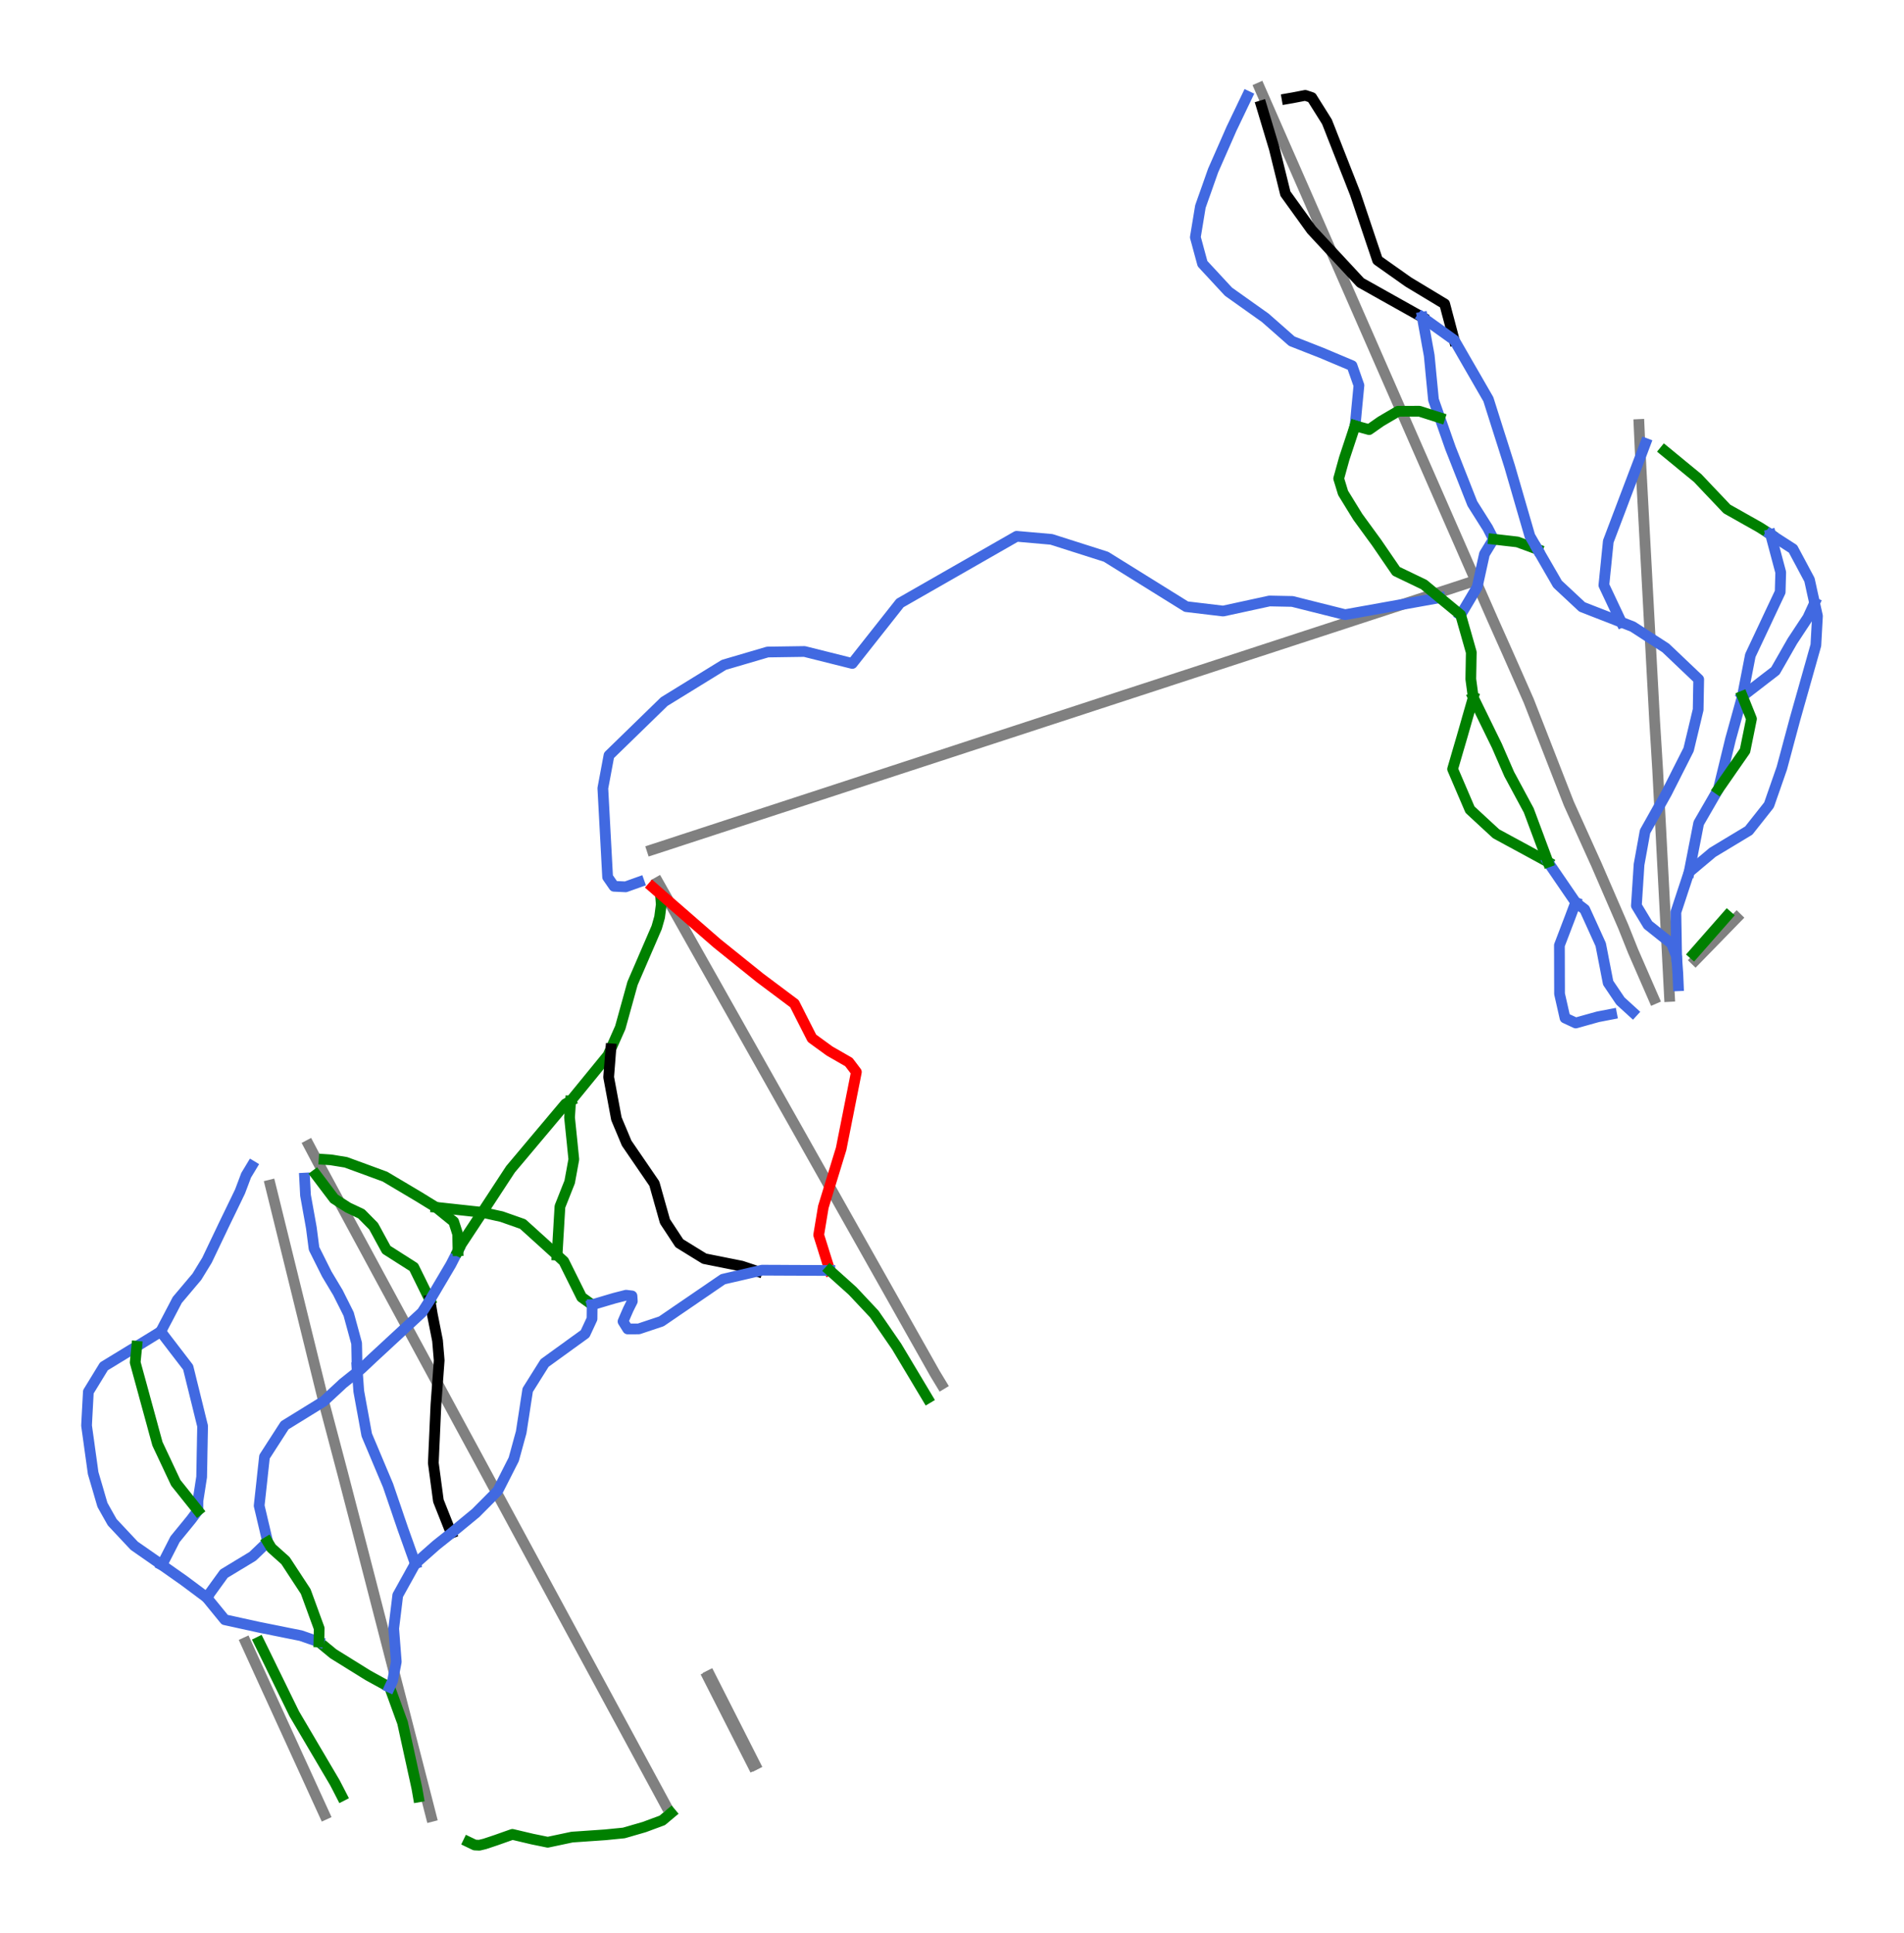 <?xml version="1.0" encoding="utf-8" standalone="no"?>
<!DOCTYPE svg PUBLIC "-//W3C//DTD SVG 1.1//EN"
  "http://www.w3.org/Graphics/SVG/1.1/DTD/svg11.dtd">
<svg height="72pt" version="1.1" viewBox="0 0 70.918 72" width="70.918pt" xmlns="http://www.w3.org/2000/svg" xmlns:xlink="http://www.w3.org/1999/xlink">
 <defs>
  <style type="text/css">*{stroke-linecap:butt;stroke-linejoin:round;}</style>
 </defs>
 <g id="figure_1">
  <g id="patch_1">
   <path d="M 0 72 
L 70.918 72 
L 70.918 0 
L 0 0 
z
" style="fill:#ffffff;"/>
  </g>
  <g id="axes_1">
   <g id="line2d_1">
    <path clip-path="url(#p51490ce0c1)" d="M 61.601 37.201 
L 61.213 36.312 
L 60.826 35.424 
L 60.464 34.518 
L 60.214 33.941 
L 59.964 33.364 
L 59.714 32.786 
L 59.464 32.209 
L 59.206 31.639 
L 58.949 31.069 
L 58.692 30.5 
L 58.435 29.93 
L 58.061 28.973 
L 57.688 28.016 
L 57.314 27.059 
L 56.94 26.102 
L 56.537 25.188 
L 56.133 24.275 
L 55.856 23.655 
L 55.58 23.035 
L 55.265 22.318 
L 54.951 21.602 
L 54.637 20.885 
L 54.323 20.168 
L 54.008 19.451 
L 53.694 18.734 
L 53.38 18.018 
L 53.066 17.301 
L 52.804 16.705 
L 52.543 16.109 
L 52.233 15.402 
L 51.923 14.695 
L 51.613 13.988 
L 51.303 13.281 
L 51.051 12.704 
L 50.798 12.128 
L 50.546 11.552 
L 50.293 10.975 
L 50.032 10.38 
L 49.771 9.784 
L 49.51 9.188 
L 49.248 8.593 
L 48.985 7.991 
L 48.722 7.39 
L 48.458 6.789 
L 48.195 6.188 
L 47.961 5.657 
L 47.728 5.125 
L 47.495 4.593 
L 47.262 4.061 
L 46.916 3.273 
" style="fill:none;stroke:#808080;stroke-linecap:square;stroke-width:0.4;"/>
   </g>
   <g id="line2d_2">
    <path clip-path="url(#p51490ce0c1)" d="M 16.06 67.655 
L 15.946 67.21 
L 15.772 66.534 
L 15.514 65.532 
L 15.256 64.531 
L 14.997 63.521 
L 14.737 62.511 
L 14.577 61.888 
L 14.416 61.264 
L 14.255 60.64 
L 14.094 60.017 
L 13.933 59.393 
L 13.772 58.769 
L 13.611 58.146 
L 13.45 57.522 
L 13.278 56.859 
L 13.105 56.197 
L 12.933 55.534 
L 12.761 54.871 
L 12.611 54.304 
L 12.461 53.736 
L 12.257 52.965 
L 12.054 52.195 
L 11.835 51.306 
L 11.684 50.695 
L 11.534 50.084 
L 11.383 49.473 
L 11.233 48.862 
L 11.042 48.086 
L 10.851 47.311 
L 10.709 46.735 
L 10.567 46.158 
L 10.425 45.582 
L 10.283 45.006 
L 10.232 44.798 
L 10.069 44.139 
" style="fill:none;stroke:#808080;stroke-linecap:square;stroke-width:0.4;"/>
   </g>
   <g id="line2d_3">
    <path clip-path="url(#p51490ce0c1)" d="M 62.183 37.113 
L 62.142 36.323 
L 62.101 35.533 
L 62.067 34.883 
L 62.033 34.232 
L 61.999 33.581 
L 61.965 32.93 
L 61.933 32.32 
L 61.901 31.709 
L 61.862 30.953 
L 61.822 30.197 
L 61.783 29.441 
L 61.743 28.685 
L 61.688 27.784 
L 61.632 26.883 
L 61.601 26.305 
L 61.57 25.728 
L 61.523 24.867 
L 61.477 24.006 
L 61.43 23.146 
L 61.384 22.285 
L 61.354 21.733 
L 61.325 21.181 
L 61.295 20.63 
L 61.265 20.078 
L 61.229 19.408 
L 61.193 18.737 
L 61.157 18.067 
L 61.121 17.397 
L 61.084 16.604 
L 61.048 15.811 
" style="fill:none;stroke:#808080;stroke-linecap:square;stroke-width:0.4;"/>
   </g>
   <g id="line2d_4">
    <path clip-path="url(#p51490ce0c1)" d="M 35.066 51.558 
L 34.82 51.152 
L 34.436 50.47 
L 34.005 49.707 
L 33.575 48.944 
L 33.136 48.165 
L 32.697 47.386 
L 32.381 46.825 
L 32.065 46.264 
L 31.749 45.704 
L 31.433 45.143 
L 31.012 44.395 
L 30.59 43.647 
L 30.185 42.929 
L 29.781 42.211 
L 29.244 41.26 
L 28.708 40.308 
L 28.383 39.732 
L 28.058 39.155 
L 27.718 38.552 
L 27.378 37.948 
L 27.02 37.314 
L 26.663 36.679 
L 26.127 35.729 
L 25.592 34.78 
L 25.198 34.081 
L 24.805 33.382 
L 24.51 32.86 
" style="fill:none;stroke:#808080;stroke-linecap:square;stroke-width:0.4;"/>
   </g>
   <g id="line2d_5">
    <path clip-path="url(#p51490ce0c1)" d="M 54.655 21.722 
L 53.721 22.028 
L 53.036 22.251 
L 52.352 22.475 
L 51.303 22.818 
L 50.547 23.065 
L 49.79 23.313 
L 49.073 23.547 
L 48.356 23.781 
L 47.611 24.025 
L 46.866 24.268 
L 46.102 24.518 
L 45.338 24.768 
L 44.578 25.017 
L 43.817 25.265 
L 43.116 25.495 
L 42.414 25.724 
L 41.575 25.998 
L 40.735 26.273 
L 39.819 26.573 
L 38.902 26.872 
L 38.342 27.056 
L 37.781 27.239 
L 36.951 27.51 
L 36.121 27.781 
L 35.475 27.993 
L 34.829 28.204 
L 33.781 28.546 
L 32.733 28.889 
L 32.3 29.03 
L 31.867 29.172 
L 31.315 29.353 
L 30.764 29.533 
L 29.925 29.807 
L 29.086 30.081 
L 28.328 30.329 
L 27.569 30.577 
L 26.811 30.825 
L 26.053 31.073 
L 25.452 31.269 
L 24.852 31.466 
L 24.287 31.65 
" style="fill:none;stroke:#808080;stroke-linecap:square;stroke-width:0.4;"/>
   </g>
   <g id="line2d_6">
    <path clip-path="url(#p51490ce0c1)" d="M 24.788 67.223 
L 24.516 66.719 
L 24.243 66.216 
L 23.948 65.671 
L 23.653 65.125 
L 23.166 64.224 
L 22.901 63.735 
L 22.636 63.245 
L 22.214 62.464 
L 21.884 61.854 
L 21.554 61.245 
L 21.253 60.689 
L 20.952 60.132 
L 20.469 59.239 
L 19.986 58.346 
L 19.49 57.43 
L 18.995 56.514 
L 18.522 55.641 
L 18.05 54.768 
L 17.703 54.125 
L 17.355 53.483 
L 16.985 52.8 
L 16.615 52.116 
L 16.344 51.615 
L 16.074 51.114 
L 15.558 50.161 
L 15.038 49.2 
L 14.518 48.239 
L 14.079 47.428 
L 13.641 46.616 
L 13.354 46.087 
L 13.068 45.558 
L 12.743 44.956 
L 12.417 44.355 
L 12.004 43.591 
L 11.836 43.28 
L 11.505 42.653 
" style="fill:none;stroke:#808080;stroke-linecap:square;stroke-width:0.4;"/>
   </g>
   <g id="line2d_7">
    <path clip-path="url(#p51490ce0c1)" d="M 12.084 67.581 
L 11.814 66.991 
L 11.545 66.401 
L 11.091 65.409 
L 10.809 64.79 
L 10.526 64.172 
L 10.232 63.528 
L 9.937 62.884 
L 9.647 62.249 
L 9.357 61.614 
L 9.158 61.178 
" style="fill:none;stroke:#808080;stroke-linecap:square;stroke-width:0.4;"/>
   </g>
   <g id="line2d_8">
    <path clip-path="url(#p51490ce0c1)" d="M 63.151 35.76 
L 63.92 34.972 
L 64.688 34.183 
" style="fill:none;stroke:#808080;stroke-linecap:square;stroke-width:0.4;"/>
   </g>
   <g id="line2d_9">
    <path clip-path="url(#p51490ce0c1)" d="M 28.042 65.752 
L 27.623 64.928 
L 27.204 64.103 
L 26.785 63.278 
L 26.366 62.454 
" style="fill:none;stroke:#808080;stroke-linecap:square;stroke-width:0.4;"/>
   </g>
   <g id="line2d_10">
    <path clip-path="url(#p51490ce0c1)" d="M 28.125 65.722 
L 27.704 64.892 
L 27.283 64.062 
L 26.862 63.231 
L 26.441 62.401 
" style="fill:none;stroke:#808080;stroke-linecap:square;stroke-width:0.4;"/>
   </g>
   <g id="line2d_11">
    <path clip-path="url(#p51490ce0c1)" d="M 24.611 33.453 
L 24.63 33.689 
L 24.599 33.924 
L 24.568 34.16 
L 24.514 34.351 
L 24.46 34.541 
L 24.347 34.802 
L 24.235 35.063 
L 24.122 35.323 
L 24.009 35.584 
L 23.897 35.845 
L 23.784 36.106 
L 23.671 36.367 
L 23.559 36.627 
L 23.502 36.833 
L 23.445 37.039 
L 23.388 37.245 
L 23.331 37.45 
L 23.274 37.656 
L 23.217 37.862 
L 23.16 38.068 
L 23.103 38.273 
L 23.015 38.471 
L 22.928 38.668 
L 22.84 38.866 
L 22.753 39.063 
L 22.646 39.305 
L 22.472 39.518 
L 22.298 39.731 
L 22.124 39.944 
L 21.95 40.157 
L 21.776 40.37 
L 21.602 40.583 
L 21.427 40.797 
L 21.253 41.01 
" style="fill:none;stroke:#008000;stroke-linecap:square;stroke-width:0.4;"/>
   </g>
   <g id="line2d_12">
    <path clip-path="url(#p51490ce0c1)" d="M 5.986 49.597 
L 6.114 49.763 
L 6.241 49.93 
L 6.369 50.096 
L 6.496 50.263 
L 6.624 50.429 
L 6.751 50.595 
L 6.879 50.762 
L 7.006 50.928 
L 7.074 51.201 
L 7.141 51.475 
L 7.209 51.748 
L 7.276 52.021 
L 7.344 52.295 
L 7.411 52.568 
L 7.478 52.841 
L 7.546 53.114 
L 7.542 53.352 
L 7.537 53.589 
L 7.533 53.826 
L 7.528 54.063 
L 7.524 54.3 
L 7.52 54.537 
L 7.515 54.774 
L 7.511 55.011 
L 7.476 55.234 
L 7.442 55.457 
L 7.407 55.68 
L 7.372 55.903 
L 7.371 56.081 
L 7.37 56.258 
L 7.252 56.418 
L 7.134 56.577 
L 6.981 56.766 
L 6.827 56.954 
L 6.673 57.142 
L 6.519 57.331 
L 6.397 57.571 
L 6.275 57.81 
L 6.152 58.05 
L 6.03 58.29 
" style="fill:none;stroke:#4169e1;stroke-linecap:square;stroke-width:0.4;"/>
   </g>
   <g id="line2d_13">
    <path clip-path="url(#p51490ce0c1)" d="M 9.377 43.427 
L 9.273 43.6 
L 9.168 43.773 
L 9.054 44.077 
L 8.939 44.381 
L 8.862 44.54 
L 8.786 44.699 
L 8.709 44.857 
L 8.632 45.016 
L 8.555 45.175 
L 8.478 45.333 
L 8.401 45.492 
L 8.324 45.651 
L 8.248 45.812 
L 8.171 45.973 
L 8.094 46.134 
L 8.017 46.295 
L 7.94 46.456 
L 7.863 46.618 
L 7.786 46.779 
L 7.709 46.94 
L 7.615 47.093 
L 7.521 47.247 
L 7.427 47.401 
L 7.332 47.555 
L 7.15 47.77 
L 6.968 47.986 
L 6.786 48.202 
L 6.603 48.418 
L 6.526 48.566 
L 6.449 48.713 
L 6.372 48.86 
L 6.295 49.008 
L 6.218 49.155 
L 6.14 49.302 
L 6.063 49.45 
L 5.986 49.597 
" style="fill:none;stroke:#4169e1;stroke-linecap:square;stroke-width:0.4;"/>
   </g>
   <g id="line2d_14">
    <path clip-path="url(#p51490ce0c1)" d="M 23.803 32.853 
L 23.304 33.031 
L 22.87 33.011 
L 22.632 32.667 
L 22.454 29.359 
L 22.683 28.134 
L 24.741 26.131 
L 26.963 24.763 
L 28.591 24.285 
L 29.964 24.265 
L 31.745 24.711 
L 33.522 22.461 
L 37.866 19.975 
L 39.162 20.089 
L 41.195 20.737 
L 44.183 22.595 
L 45.558 22.759 
L 47.285 22.384 
L 48.135 22.401 
L 50.102 22.894 
L 53.627 22.261 
L 53.627 22.261 
" style="fill:none;stroke:#4169e1;stroke-linecap:square;stroke-width:0.4;"/>
   </g>
   <g id="line2d_15">
    <path clip-path="url(#p51490ce0c1)" d="M 11.346 43.88 
L 11.363 44.2 
L 11.379 44.52 
L 11.434 44.823 
L 11.488 45.125 
L 11.543 45.428 
L 11.597 45.73 
L 11.622 45.923 
L 11.647 46.117 
L 11.672 46.31 
L 11.697 46.503 
L 11.816 46.741 
L 11.935 46.979 
L 12.054 47.217 
L 12.173 47.455 
L 12.277 47.629 
L 12.381 47.802 
L 12.485 47.976 
L 12.589 48.149 
L 12.688 48.348 
L 12.788 48.546 
L 12.887 48.744 
L 12.986 48.943 
L 13.06 49.215 
L 13.135 49.488 
L 13.209 49.761 
L 13.283 50.033 
L 13.288 50.257 
L 13.292 50.481 
L 13.296 50.705 
L 13.3 50.929 
" style="fill:none;stroke:#4169e1;stroke-linecap:square;stroke-width:0.4;"/>
   </g>
   <g id="line2d_16">
    <path clip-path="url(#p51490ce0c1)" d="M 11.772 43.755 
L 11.941 43.979 
L 12.109 44.202 
L 12.278 44.425 
L 12.447 44.648 
L 12.707 44.814 
L 12.967 44.98 
L 13.214 45.096 
L 13.46 45.212 
L 13.686 45.441 
L 13.913 45.67 
L 14.033 45.889 
L 14.152 46.109 
L 14.272 46.328 
L 14.392 46.548 
L 14.647 46.71 
L 14.902 46.873 
L 15.157 47.035 
L 15.412 47.198 
L 15.487 47.351 
L 15.562 47.504 
L 15.638 47.657 
L 15.713 47.81 
L 15.788 47.963 
L 15.863 48.116 
L 15.938 48.269 
L 16.014 48.421 
" style="fill:none;stroke:#008000;stroke-linecap:square;stroke-width:0.4;"/>
   </g>
   <g id="line2d_17">
    <path clip-path="url(#p51490ce0c1)" d="M 16.239 44.967 
L 16.455 44.99 
L 16.67 45.014 
L 16.886 45.037 
L 17.102 45.061 
L 17.318 45.084 
L 17.533 45.108 
L 17.749 45.131 
L 17.965 45.155 
L 18.144 45.194 
L 18.323 45.234 
L 18.502 45.274 
L 18.681 45.313 
L 18.879 45.383 
L 19.077 45.452 
L 19.275 45.522 
L 19.472 45.591 
L 19.632 45.736 
L 19.792 45.88 
L 19.951 46.025 
L 20.111 46.169 
L 20.271 46.314 
L 20.43 46.459 
L 20.59 46.603 
L 20.749 46.748 
L 20.875 46.864 
L 21 46.979 
L 21.083 47.146 
L 21.166 47.313 
L 21.249 47.48 
L 21.332 47.647 
L 21.415 47.814 
L 21.498 47.981 
L 21.581 48.148 
L 21.664 48.315 
L 21.86 48.456 
L 22.056 48.598 
" style="fill:none;stroke:#008000;stroke-linecap:square;stroke-width:0.4;"/>
   </g>
   <g id="line2d_18">
    <path clip-path="url(#p51490ce0c1)" d="M 24.304 33.04 
L 24.455 33.171 
L 24.605 33.302 
L 24.755 33.433 
L 24.905 33.564 
L 25.055 33.695 
L 25.205 33.825 
L 25.355 33.956 
L 25.506 34.087 
L 25.656 34.218 
L 25.806 34.349 
L 25.956 34.48 
L 26.106 34.61 
L 26.256 34.741 
L 26.406 34.872 
L 26.557 35.003 
L 26.707 35.134 
L 26.906 35.294 
L 27.106 35.455 
L 27.306 35.616 
L 27.506 35.777 
L 27.705 35.938 
L 27.905 36.098 
L 28.105 36.259 
L 28.305 36.42 
L 28.465 36.54 
L 28.626 36.66 
L 28.786 36.78 
L 28.947 36.9 
L 29.107 37.02 
L 29.268 37.141 
L 29.428 37.261 
L 29.589 37.381 
L 29.671 37.542 
L 29.753 37.703 
L 29.834 37.864 
L 29.916 38.025 
L 29.998 38.187 
L 30.08 38.348 
L 30.162 38.509 
L 30.244 38.67 
L 30.407 38.789 
L 30.571 38.908 
L 30.735 39.027 
L 30.898 39.146 
L 31.078 39.249 
L 31.257 39.352 
L 31.436 39.455 
L 31.616 39.558 
L 31.757 39.743 
L 31.897 39.929 
L 31.862 40.107 
L 31.827 40.286 
L 31.791 40.465 
L 31.756 40.643 
L 31.72 40.822 
L 31.685 41 
L 31.649 41.179 
L 31.614 41.357 
L 31.579 41.536 
L 31.543 41.714 
L 31.508 41.893 
L 31.472 42.072 
L 31.437 42.25 
L 31.401 42.429 
L 31.366 42.607 
L 31.331 42.786 
L 31.247 43.057 
L 31.164 43.328 
L 31.081 43.6 
L 30.998 43.871 
L 30.915 44.142 
L 30.832 44.414 
L 30.749 44.685 
L 30.666 44.956 
L 30.623 45.217 
L 30.58 45.477 
L 30.537 45.737 
L 30.494 45.997 
L 30.546 46.163 
L 30.598 46.328 
L 30.65 46.493 
L 30.701 46.659 
L 30.753 46.824 
L 30.805 46.99 
L 30.857 47.155 
L 30.908 47.32 
" style="fill:none;stroke:#ff0000;stroke-linecap:square;stroke-width:0.4;"/>
   </g>
   <g id="line2d_19">
    <path clip-path="url(#p51490ce0c1)" d="M 22.753 39.063 
L 22.732 39.328 
L 22.712 39.592 
L 22.691 39.856 
L 22.671 40.12 
L 22.707 40.314 
L 22.743 40.507 
L 22.779 40.701 
L 22.815 40.894 
L 22.851 41.087 
L 22.887 41.281 
L 22.923 41.474 
L 22.959 41.667 
L 23.054 41.895 
L 23.15 42.122 
L 23.245 42.349 
L 23.34 42.577 
L 23.469 42.765 
L 23.598 42.954 
L 23.727 43.142 
L 23.856 43.33 
L 23.985 43.519 
L 24.114 43.707 
L 24.243 43.896 
L 24.372 44.084 
L 24.422 44.26 
L 24.471 44.436 
L 24.521 44.612 
L 24.57 44.788 
L 24.62 44.964 
L 24.67 45.14 
L 24.719 45.316 
L 24.769 45.492 
L 24.903 45.695 
L 25.037 45.899 
L 25.17 46.102 
L 25.304 46.305 
L 25.537 46.449 
L 25.77 46.593 
L 26.004 46.737 
L 26.237 46.88 
L 26.41 46.915 
L 26.584 46.95 
L 26.757 46.984 
L 26.931 47.019 
L 27.104 47.054 
L 27.278 47.088 
L 27.451 47.123 
L 27.625 47.158 
L 27.914 47.254 
L 28.204 47.35 
" style="fill:none;stroke:#000000;stroke-linecap:square;stroke-width:0.4;"/>
   </g>
   <g id="line2d_20">
    <path clip-path="url(#p51490ce0c1)" d="M 21.253 41.01 
L 21.234 41.316 
L 21.214 41.621 
L 21.234 41.816 
L 21.254 42.011 
L 21.274 42.206 
L 21.294 42.401 
L 21.314 42.595 
L 21.333 42.79 
L 21.353 42.985 
L 21.373 43.18 
L 21.334 43.391 
L 21.296 43.602 
L 21.257 43.813 
L 21.218 44.025 
L 21.127 44.253 
L 21.037 44.481 
L 20.947 44.709 
L 20.856 44.938 
L 20.843 45.164 
L 20.829 45.39 
L 20.816 45.616 
L 20.803 45.843 
L 20.789 46.069 
L 20.776 46.295 
L 20.763 46.521 
L 20.749 46.748 
" style="fill:none;stroke:#008000;stroke-linecap:square;stroke-width:0.4;"/>
   </g>
   <g id="line2d_21">
    <path clip-path="url(#p51490ce0c1)" d="M 16.014 48.421 
L 16.047 48.621 
L 16.08 48.821 
L 16.1 48.943 
L 16.149 49.189 
L 16.198 49.436 
L 16.247 49.683 
L 16.296 49.93 
L 16.312 50.115 
L 16.327 50.299 
L 16.343 50.483 
L 16.358 50.668 
L 16.343 50.873 
L 16.328 51.078 
L 16.313 51.283 
L 16.298 51.488 
L 16.283 51.693 
L 16.268 51.898 
L 16.253 52.103 
L 16.238 52.308 
L 16.225 52.581 
L 16.213 52.854 
L 16.201 53.127 
L 16.189 53.4 
L 16.177 53.673 
L 16.164 53.946 
L 16.152 54.219 
L 16.14 54.492 
L 16.164 54.667 
L 16.187 54.843 
L 16.211 55.019 
L 16.234 55.195 
L 16.258 55.371 
L 16.282 55.547 
L 16.305 55.723 
L 16.329 55.899 
L 16.448 56.2 
L 16.568 56.502 
L 16.687 56.803 
L 16.807 57.105 
" style="fill:none;stroke:#000000;stroke-linecap:square;stroke-width:0.4;"/>
   </g>
   <g id="line2d_22">
    <path clip-path="url(#p51490ce0c1)" d="M 17.446 68.605 
L 17.683 68.719 
L 17.854 68.727 
L 18.052 68.679 
L 18.273 68.606 
L 18.493 68.532 
L 18.789 68.427 
L 19.085 68.323 
L 19.272 68.367 
L 19.458 68.411 
L 19.645 68.455 
L 19.831 68.499 
L 20.116 68.557 
L 20.401 68.616 
L 20.628 68.568 
L 20.855 68.52 
L 21.081 68.472 
L 21.308 68.424 
L 21.619 68.403 
L 21.931 68.381 
L 22.242 68.36 
L 22.553 68.338 
L 22.724 68.321 
L 22.895 68.304 
L 23.066 68.287 
L 23.237 68.27 
L 23.429 68.215 
L 23.62 68.159 
L 23.812 68.104 
L 24.003 68.048 
L 24.17 67.986 
L 24.336 67.924 
L 24.503 67.863 
L 24.669 67.801 
L 24.831 67.665 
L 24.993 67.529 
" style="fill:none;stroke:#008000;stroke-linecap:square;stroke-width:0.4;"/>
   </g>
   <g id="line2d_23">
    <path clip-path="url(#p51490ce0c1)" d="M 5.986 49.597 
L 5.763 49.734 
L 5.541 49.871 
L 5.318 50.008 
L 5.095 50.145 
L 4.942 50.238 
L 4.789 50.331 
L 4.636 50.425 
L 4.483 50.518 
L 4.33 50.611 
L 4.177 50.705 
L 4.024 50.798 
L 3.871 50.891 
L 3.726 51.128 
L 3.581 51.365 
L 3.436 51.602 
L 3.291 51.839 
L 3.274 52.153 
L 3.257 52.467 
L 3.24 52.781 
L 3.224 53.095 
L 3.254 53.316 
L 3.285 53.537 
L 3.316 53.759 
L 3.346 53.98 
L 3.377 54.201 
L 3.408 54.423 
L 3.439 54.644 
L 3.469 54.865 
L 3.556 55.162 
L 3.643 55.458 
L 3.729 55.755 
L 3.816 56.051 
L 3.906 56.212 
L 3.997 56.374 
L 4.088 56.535 
L 4.179 56.696 
L 4.384 56.915 
L 4.59 57.135 
L 4.795 57.354 
L 5.001 57.573 
L 5.242 57.741 
L 5.482 57.908 
L 5.723 58.076 
L 5.964 58.243 
L 6.03 58.29 
L 6.232 58.432 
L 6.433 58.574 
L 6.635 58.716 
L 6.837 58.858 
L 7.052 59.018 
L 7.268 59.179 
L 7.483 59.34 
L 7.699 59.501 
" style="fill:none;stroke:#4169e1;stroke-linecap:square;stroke-width:0.4;"/>
   </g>
   <g id="line2d_24">
    <path clip-path="url(#p51490ce0c1)" d="M 5.095 50.145 
L 5.065 50.444 
L 5.036 50.743 
L 5.087 50.932 
L 5.139 51.122 
L 5.191 51.312 
L 5.243 51.501 
L 5.295 51.691 
L 5.347 51.881 
L 5.398 52.07 
L 5.45 52.26 
L 5.502 52.449 
L 5.554 52.639 
L 5.606 52.829 
L 5.658 53.018 
L 5.709 53.208 
L 5.761 53.398 
L 5.813 53.587 
L 5.865 53.777 
L 5.95 53.958 
L 6.036 54.14 
L 6.121 54.321 
L 6.207 54.503 
L 6.292 54.685 
L 6.377 54.866 
L 6.463 55.048 
L 6.548 55.229 
L 6.754 55.486 
L 6.959 55.744 
L 7.165 56.001 
L 7.37 56.258 
" style="fill:none;stroke:#008000;stroke-linecap:square;stroke-width:0.4;"/>
   </g>
   <g id="line2d_25">
    <path clip-path="url(#p51490ce0c1)" d="M 9.653 61.158 
L 9.735 61.325 
L 9.817 61.492 
L 9.899 61.66 
L 9.981 61.827 
L 10.063 61.994 
L 10.144 62.162 
L 10.226 62.329 
L 10.308 62.496 
L 10.39 62.664 
L 10.472 62.831 
L 10.553 62.998 
L 10.635 63.166 
L 10.717 63.333 
L 10.799 63.5 
L 10.881 63.668 
L 10.963 63.835 
L 11.057 63.995 
L 11.151 64.155 
L 11.245 64.314 
L 11.339 64.474 
L 11.434 64.634 
L 11.528 64.794 
L 11.622 64.954 
L 11.716 65.114 
L 11.811 65.274 
L 11.905 65.433 
L 11.999 65.593 
L 12.093 65.753 
L 12.187 65.913 
L 12.282 66.073 
L 12.376 66.233 
L 12.47 66.393 
L 12.599 66.641 
L 12.727 66.89 
" style="fill:none;stroke:#008000;stroke-linecap:square;stroke-width:0.4;"/>
   </g>
   <g id="line2d_26">
    <path clip-path="url(#p51490ce0c1)" d="M 11.878 61.153 
L 12.011 61.263 
L 12.144 61.374 
L 12.278 61.484 
L 12.411 61.594 
L 12.574 61.696 
L 12.738 61.797 
L 12.902 61.899 
L 13.065 62.001 
L 13.229 62.102 
L 13.393 62.204 
L 13.556 62.306 
L 13.72 62.407 
L 13.918 62.516 
L 14.117 62.625 
L 14.315 62.734 
L 14.513 62.843 
L 14.573 63.009 
L 14.633 63.174 
L 14.693 63.339 
L 14.753 63.504 
L 14.813 63.67 
L 14.873 63.835 
L 14.933 64 
L 14.994 64.165 
L 15.06 64.469 
L 15.126 64.772 
L 15.193 65.075 
L 15.259 65.378 
L 15.326 65.681 
L 15.392 65.985 
L 15.459 66.288 
L 15.525 66.591 
L 15.555 66.76 
L 15.584 66.928 
" style="fill:none;stroke:#008000;stroke-linecap:square;stroke-width:0.4;"/>
   </g>
   <g id="line2d_27">
    <path clip-path="url(#p51490ce0c1)" d="M 46.45 3.583 
L 46.378 3.734 
L 46.305 3.885 
L 46.233 4.036 
L 46.161 4.187 
L 46.088 4.338 
L 46.016 4.489 
L 45.944 4.64 
L 45.871 4.791 
L 45.786 4.986 
L 45.7 5.182 
L 45.614 5.377 
L 45.528 5.572 
L 45.442 5.768 
L 45.356 5.963 
L 45.27 6.159 
L 45.184 6.354 
L 45.125 6.521 
L 45.066 6.689 
L 45.007 6.856 
L 44.948 7.024 
L 44.889 7.191 
L 44.829 7.358 
L 44.77 7.526 
L 44.711 7.693 
L 44.664 7.979 
L 44.617 8.265 
L 44.57 8.55 
L 44.523 8.836 
L 44.59 9.082 
L 44.656 9.328 
L 44.723 9.574 
L 44.79 9.82 
L 44.91 9.951 
L 45.031 10.081 
L 45.152 10.211 
L 45.273 10.342 
L 45.393 10.472 
L 45.514 10.602 
L 45.635 10.733 
L 45.756 10.863 
L 45.927 10.985 
L 46.098 11.106 
L 46.269 11.228 
L 46.44 11.349 
L 46.611 11.471 
L 46.782 11.592 
L 46.953 11.714 
L 47.124 11.835 
L 47.372 12.053 
L 47.62 12.271 
L 47.868 12.49 
L 48.116 12.708 
L 48.394 12.817 
L 48.671 12.926 
L 48.949 13.035 
L 49.227 13.144 
L 49.51 13.263 
L 49.792 13.382 
L 50.075 13.501 
L 50.358 13.62 
L 50.422 13.804 
L 50.487 13.987 
L 50.551 14.171 
L 50.616 14.354 
L 50.598 14.542 
L 50.58 14.73 
L 50.562 14.918 
L 50.544 15.105 
L 50.526 15.293 
L 50.509 15.481 
L 50.491 15.669 
L 50.473 15.857 
" style="fill:none;stroke:#4169e1;stroke-linecap:square;stroke-width:0.4;"/>
   </g>
   <g id="line2d_28">
    <path clip-path="url(#p51490ce0c1)" d="M 46.985 3.94 
L 47.045 4.139 
L 47.104 4.337 
L 47.164 4.536 
L 47.223 4.734 
L 47.283 4.932 
L 47.342 5.131 
L 47.402 5.329 
L 47.462 5.528 
L 47.514 5.738 
L 47.566 5.949 
L 47.618 6.16 
L 47.67 6.371 
L 47.722 6.581 
L 47.774 6.792 
L 47.826 7.003 
L 47.878 7.214 
L 48 7.382 
L 48.121 7.551 
L 48.243 7.719 
L 48.364 7.888 
L 48.486 8.056 
L 48.607 8.225 
L 48.729 8.394 
L 48.85 8.562 
L 48.964 8.685 
L 49.078 8.808 
L 49.192 8.931 
L 49.306 9.053 
L 49.42 9.176 
L 49.534 9.299 
L 49.648 9.421 
L 49.763 9.544 
L 49.877 9.667 
L 49.991 9.79 
L 50.105 9.912 
L 50.219 10.035 
L 50.333 10.158 
L 50.447 10.281 
L 50.561 10.403 
L 50.675 10.526 
L 50.963 10.687 
L 51.25 10.848 
L 51.538 11.01 
L 51.826 11.171 
L 52.113 11.332 
L 52.401 11.493 
L 52.688 11.654 
L 52.976 11.815 
" style="fill:none;stroke:#000000;stroke-linecap:square;stroke-width:0.4;"/>
   </g>
   <g id="line2d_29">
    <path clip-path="url(#p51490ce0c1)" d="M 62.001 16.794 
L 62.155 16.92 
L 62.309 17.047 
L 62.463 17.173 
L 62.616 17.3 
L 62.77 17.426 
L 62.924 17.553 
L 63.078 17.679 
L 63.231 17.805 
L 63.368 17.949 
L 63.504 18.093 
L 63.64 18.237 
L 63.777 18.381 
L 63.913 18.524 
L 64.05 18.668 
L 64.186 18.812 
L 64.322 18.956 
L 64.476 19.043 
L 64.63 19.129 
L 64.784 19.216 
L 64.937 19.303 
L 65.091 19.39 
L 65.245 19.476 
L 65.399 19.563 
L 65.552 19.65 
L 65.751 19.778 
L 65.95 19.906 
" style="fill:none;stroke:#008000;stroke-linecap:square;stroke-width:0.4;"/>
   </g>
   <g id="line2d_30">
    <path clip-path="url(#p51490ce0c1)" d="M 65.95 19.906 
L 65.997 20.083 
L 66.044 20.259 
L 66.091 20.435 
L 66.138 20.611 
L 66.185 20.788 
L 66.232 20.964 
L 66.279 21.14 
L 66.326 21.316 
L 66.321 21.5 
L 66.316 21.683 
L 66.311 21.867 
L 66.306 22.05 
L 66.167 22.345 
L 66.028 22.64 
L 65.889 22.935 
L 65.751 23.23 
L 65.612 23.525 
L 65.473 23.82 
L 65.334 24.115 
L 65.195 24.41 
L 65.158 24.6 
L 65.121 24.791 
L 65.084 24.981 
L 65.047 25.171 
L 65.01 25.361 
L 64.973 25.551 
L 64.936 25.742 
L 64.899 25.932 
L 64.844 26.131 
L 64.789 26.33 
L 64.734 26.529 
L 64.679 26.729 
L 64.624 26.928 
L 64.569 27.127 
L 64.514 27.326 
L 64.458 27.525 
L 64.402 27.758 
L 64.345 27.991 
L 64.288 28.224 
L 64.232 28.457 
L 64.175 28.69 
L 64.118 28.923 
L 64.062 29.155 
L 64.005 29.388 
L 63.913 29.547 
L 63.821 29.706 
L 63.73 29.864 
L 63.638 30.023 
L 63.546 30.182 
L 63.455 30.34 
L 63.363 30.499 
L 63.271 30.658 
L 63.226 30.886 
L 63.182 31.114 
L 63.137 31.342 
L 63.092 31.57 
L 63.048 31.798 
L 63.003 32.026 
L 62.959 32.254 
L 62.914 32.482 
" style="fill:none;stroke:#4169e1;stroke-linecap:square;stroke-width:0.4;"/>
   </g>
   <g id="line2d_31">
    <path clip-path="url(#p51490ce0c1)" d="M 67.588 22.459 
L 67.463 22.731 
L 67.338 23.002 
L 67.194 23.22 
L 67.05 23.438 
L 66.906 23.657 
L 66.762 23.875 
L 66.603 24.152 
L 66.445 24.43 
L 66.286 24.708 
L 66.127 24.985 
L 65.974 25.104 
L 65.82 25.222 
L 65.667 25.34 
L 65.513 25.459 
L 65.36 25.577 
L 65.206 25.695 
L 65.053 25.814 
L 64.899 25.932 
" style="fill:none;stroke:#4169e1;stroke-linecap:square;stroke-width:0.4;"/>
   </g>
   <g id="line2d_32">
    <path clip-path="url(#p51490ce0c1)" d="M 58.689 33.613 
L 58.585 33.889 
L 58.482 34.165 
L 58.382 34.426 
L 58.283 34.687 
L 58.183 34.948 
L 58.083 35.21 
L 58.084 35.435 
L 58.085 35.661 
L 58.085 35.887 
L 58.086 36.113 
L 58.086 36.339 
L 58.087 36.565 
L 58.088 36.791 
L 58.088 37.016 
L 58.139 37.241 
L 58.19 37.466 
L 58.241 37.691 
L 58.292 37.916 
L 58.492 38.009 
L 58.692 38.102 
L 58.899 38.044 
L 59.106 37.986 
L 59.313 37.928 
L 59.519 37.871 
L 59.773 37.822 
L 60.027 37.773 
" style="fill:none;stroke:#4169e1;stroke-linecap:square;stroke-width:0.4;"/>
   </g>
   <g id="line2d_33">
    <path clip-path="url(#p51490ce0c1)" d="M 61.287 16.516 
L 61.201 16.744 
L 61.115 16.972 
L 61.028 17.2 
L 60.942 17.428 
L 60.855 17.656 
L 60.769 17.884 
L 60.682 18.112 
L 60.596 18.34 
L 60.509 18.568 
L 60.423 18.796 
L 60.337 19.024 
L 60.25 19.252 
L 60.164 19.48 
L 60.077 19.708 
L 59.991 19.936 
L 59.904 20.164 
L 59.884 20.368 
L 59.863 20.572 
L 59.842 20.776 
L 59.822 20.98 
L 59.801 21.185 
L 59.78 21.389 
L 59.76 21.593 
L 59.739 21.797 
L 59.82 21.969 
L 59.902 22.142 
L 59.983 22.314 
L 60.064 22.486 
L 60.145 22.658 
L 60.227 22.83 
L 60.308 23.003 
L 60.389 23.175 
" style="fill:none;stroke:#4169e1;stroke-linecap:square;stroke-width:0.4;"/>
   </g>
   <g id="line2d_34">
    <path clip-path="url(#p51490ce0c1)" d="M 47.939 3.679 
L 48.152 3.642 
L 48.385 3.597 
L 48.618 3.552 
L 48.859 3.633 
L 49 3.859 
L 49.142 4.084 
L 49.284 4.31 
L 49.425 4.536 
L 49.491 4.703 
L 49.557 4.87 
L 49.622 5.038 
L 49.688 5.205 
L 49.754 5.372 
L 49.819 5.54 
L 49.885 5.707 
L 49.951 5.875 
L 50.017 6.042 
L 50.082 6.209 
L 50.148 6.377 
L 50.214 6.544 
L 50.28 6.711 
L 50.345 6.879 
L 50.411 7.046 
L 50.477 7.214 
L 50.581 7.523 
L 50.685 7.833 
L 50.789 8.143 
L 50.893 8.453 
L 50.997 8.763 
L 51.101 9.073 
L 51.206 9.383 
L 51.31 9.693 
L 51.454 9.795 
L 51.597 9.896 
L 51.741 9.998 
L 51.885 10.1 
L 52.029 10.201 
L 52.173 10.303 
L 52.316 10.405 
L 52.46 10.506 
L 52.629 10.608 
L 52.797 10.709 
L 52.966 10.811 
L 53.135 10.913 
L 53.303 11.014 
L 53.472 11.116 
L 53.64 11.218 
L 53.809 11.319 
L 53.854 11.488 
L 53.898 11.657 
L 53.943 11.825 
L 53.988 11.994 
L 54.032 12.162 
L 54.077 12.331 
L 54.121 12.5 
L 54.166 12.668 
" style="fill:none;stroke:#000000;stroke-linecap:square;stroke-width:0.4;"/>
   </g>
   <g id="line2d_35">
    <path clip-path="url(#p51490ce0c1)" d="M 52.976 11.815 
L 53.008 11.994 
L 53.04 12.172 
L 53.073 12.351 
L 53.105 12.529 
L 53.137 12.708 
L 53.169 12.887 
L 53.202 13.065 
L 53.234 13.244 
L 53.254 13.449 
L 53.274 13.655 
L 53.293 13.861 
L 53.313 14.067 
L 53.333 14.272 
L 53.353 14.478 
L 53.373 14.684 
L 53.393 14.89 
L 53.451 15.057 
L 53.51 15.224 
L 53.569 15.392 
L 53.628 15.559 
L 53.728 15.843 
L 53.828 16.127 
L 53.927 16.411 
L 54.027 16.695 
L 54.129 16.952 
L 54.231 17.21 
L 54.332 17.468 
L 54.434 17.726 
L 54.536 17.984 
L 54.637 18.242 
L 54.739 18.5 
L 54.841 18.758 
L 54.983 18.984 
L 55.126 19.21 
L 55.269 19.437 
L 55.412 19.663 
L 55.52 19.873 
L 55.629 20.082 
L 55.46 20.358 
L 55.291 20.635 
L 55.223 20.944 
L 55.155 21.253 
L 55.087 21.562 
L 55.019 21.871 
L 54.865 22.129 
L 54.712 22.387 
L 54.558 22.645 
L 54.404 22.903 
" style="fill:none;stroke:#4169e1;stroke-linecap:square;stroke-width:0.4;"/>
   </g>
   <g id="line2d_36">
    <path clip-path="url(#p51490ce0c1)" d="M 55.629 20.082 
L 55.851 20.108 
L 56.074 20.134 
L 56.296 20.159 
L 56.519 20.185 
L 56.706 20.254 
L 56.893 20.322 
L 57.08 20.391 
L 57.267 20.46 
" style="fill:none;stroke:#008000;stroke-linecap:square;stroke-width:0.4;"/>
   </g>
   <g id="line2d_37">
    <path clip-path="url(#p51490ce0c1)" d="M 64.333 34.108 
L 64.177 34.286 
L 64.02 34.464 
L 63.864 34.642 
L 63.707 34.82 
L 63.551 34.998 
L 63.394 35.176 
L 63.238 35.354 
L 63.081 35.532 
" style="fill:none;stroke:#008000;stroke-linecap:square;stroke-width:0.4;"/>
   </g>
   <g id="line2d_38">
    <path clip-path="url(#p51490ce0c1)" d="M 54.875 25.98 
L 54.821 26.168 
L 54.767 26.356 
L 54.713 26.544 
L 54.659 26.732 
L 54.606 26.92 
L 54.552 27.108 
L 54.498 27.296 
L 54.444 27.484 
L 54.359 27.774 
L 54.274 28.064 
L 54.19 28.354 
L 54.105 28.644 
L 54.186 28.833 
L 54.267 29.022 
L 54.348 29.211 
L 54.429 29.4 
L 54.51 29.589 
L 54.591 29.778 
L 54.672 29.967 
L 54.753 30.156 
L 54.996 30.381 
L 55.239 30.606 
L 55.482 30.83 
L 55.726 31.055 
L 55.881 31.139 
L 56.036 31.223 
L 56.191 31.308 
L 56.347 31.392 
L 56.502 31.476 
L 56.657 31.56 
L 56.813 31.644 
L 56.968 31.729 
L 57.14 31.823 
L 57.313 31.917 
L 57.485 32.011 
L 57.657 32.106 
" style="fill:none;stroke:#008000;stroke-linecap:square;stroke-width:0.4;"/>
   </g>
   <g id="line2d_39">
    <path clip-path="url(#p51490ce0c1)" d="M 65.95 19.906 
L 66.158 20.041 
L 66.366 20.175 
L 66.574 20.309 
L 66.782 20.443 
L 66.936 20.731 
L 67.09 21.018 
L 67.243 21.306 
L 67.397 21.594 
L 67.445 21.81 
L 67.492 22.027 
L 67.54 22.243 
L 67.588 22.459 
L 67.641 22.701 
L 67.695 22.942 
L 67.68 23.215 
L 67.665 23.488 
L 67.65 23.761 
L 67.635 24.033 
L 67.587 24.204 
L 67.538 24.376 
L 67.49 24.547 
L 67.442 24.718 
L 67.393 24.889 
L 67.345 25.06 
L 67.297 25.231 
L 67.248 25.402 
L 67.2 25.573 
L 67.152 25.744 
L 67.103 25.915 
L 67.055 26.086 
L 67.006 26.257 
L 66.958 26.428 
L 66.91 26.599 
L 66.861 26.771 
L 66.799 27.001 
L 66.737 27.232 
L 66.675 27.462 
L 66.613 27.693 
L 66.552 27.923 
L 66.49 28.154 
L 66.428 28.384 
L 66.366 28.615 
L 66.306 28.786 
L 66.247 28.957 
L 66.187 29.128 
L 66.128 29.299 
L 66.068 29.47 
L 66.008 29.641 
L 65.949 29.812 
L 65.889 29.983 
L 65.701 30.221 
L 65.513 30.459 
L 65.324 30.697 
L 65.136 30.935 
L 64.967 31.037 
L 64.798 31.139 
L 64.63 31.24 
L 64.461 31.342 
L 64.293 31.443 
L 64.124 31.545 
L 63.955 31.647 
L 63.787 31.748 
L 63.569 31.932 
L 63.35 32.115 
L 63.132 32.299 
L 62.914 32.482 
L 62.852 32.669 
L 62.791 32.856 
L 62.729 33.042 
L 62.667 33.229 
L 62.606 33.416 
L 62.544 33.603 
L 62.483 33.789 
L 62.421 33.976 
L 62.425 34.183 
L 62.428 34.39 
L 62.432 34.597 
L 62.435 34.804 
L 62.439 35.011 
L 62.442 35.218 
L 62.446 35.425 
L 62.45 35.632 
" style="fill:none;stroke:#4169e1;stroke-linecap:square;stroke-width:0.4;"/>
   </g>
   <g id="line2d_40">
    <path clip-path="url(#p51490ce0c1)" d="M 64.899 25.932 
L 64.984 26.143 
L 65.068 26.353 
L 65.153 26.564 
L 65.237 26.775 
L 65.177 27.072 
L 65.117 27.369 
L 65.056 27.666 
L 64.996 27.963 
L 64.872 28.141 
L 64.748 28.319 
L 64.624 28.497 
L 64.5 28.675 
L 64.376 28.854 
L 64.253 29.032 
L 64.129 29.21 
L 64.005 29.388 
" style="fill:none;stroke:#008000;stroke-linecap:square;stroke-width:0.4;"/>
   </g>
   <g id="line2d_41">
    <path clip-path="url(#p51490ce0c1)" d="M 22.056 48.598 
L 22.265 48.536 
L 22.473 48.474 
L 22.681 48.412 
L 22.889 48.351 
L 23.105 48.296 
L 23.32 48.241 
L 23.539 48.268 
L 23.552 48.465 
L 23.476 48.616 
L 23.401 48.767 
L 23.303 48.992 
L 23.206 49.218 
L 23.38 49.498 
L 23.586 49.497 
L 23.793 49.496 
L 24.002 49.426 
L 24.212 49.356 
L 24.422 49.286 
L 24.632 49.216 
L 24.776 49.118 
L 24.919 49.02 
L 25.063 48.922 
L 25.206 48.823 
L 25.35 48.725 
L 25.494 48.627 
L 25.637 48.529 
L 25.781 48.431 
L 25.925 48.332 
L 26.068 48.234 
L 26.212 48.136 
L 26.356 48.038 
L 26.499 47.939 
L 26.643 47.841 
L 26.786 47.743 
L 26.93 47.645 
L 27.248 47.571 
L 27.567 47.498 
L 27.885 47.424 
L 28.204 47.35 
L 28.387 47.308 
L 28.702 47.31 
L 29.017 47.311 
L 29.333 47.313 
L 29.648 47.314 
L 29.963 47.316 
L 30.278 47.317 
L 30.593 47.319 
L 30.908 47.32 
" style="fill:none;stroke:#4169e1;stroke-linecap:square;stroke-width:0.4;"/>
   </g>
   <g id="line2d_42">
    <path clip-path="url(#p51490ce0c1)" d="M 30.908 47.32 
L 31.12 47.511 
L 31.332 47.701 
L 31.544 47.891 
L 31.756 48.082 
L 31.958 48.297 
L 32.16 48.512 
L 32.362 48.727 
L 32.564 48.943 
L 32.668 49.094 
L 32.773 49.245 
L 32.877 49.396 
L 32.981 49.547 
L 33.085 49.699 
L 33.189 49.85 
L 33.293 50.001 
L 33.397 50.152 
L 33.541 50.393 
L 33.685 50.633 
L 33.829 50.874 
L 33.973 51.114 
L 34.117 51.355 
L 34.26 51.595 
L 34.404 51.835 
L 34.548 52.076 
" style="fill:none;stroke:#008000;stroke-linecap:square;stroke-width:0.4;"/>
   </g>
   <g id="line2d_43">
    <path clip-path="url(#p51490ce0c1)" d="M 52.976 11.815 
L 53.125 11.922 
L 53.274 12.029 
L 53.422 12.135 
L 53.571 12.242 
L 53.72 12.348 
L 53.869 12.455 
L 54.017 12.562 
L 54.166 12.668 
L 54.325 12.943 
L 54.484 13.219 
L 54.642 13.494 
L 54.801 13.769 
L 54.96 14.044 
L 55.118 14.319 
L 55.277 14.595 
L 55.436 14.87 
L 55.535 15.182 
L 55.634 15.495 
L 55.733 15.807 
L 55.832 16.119 
L 55.932 16.432 
L 56.031 16.744 
L 56.13 17.057 
L 56.229 17.369 
L 56.276 17.531 
L 56.323 17.694 
L 56.37 17.856 
L 56.418 18.019 
L 56.465 18.181 
L 56.512 18.343 
L 56.559 18.506 
L 56.606 18.668 
L 56.653 18.831 
L 56.7 18.993 
L 56.747 19.155 
L 56.794 19.318 
L 56.842 19.48 
L 56.889 19.643 
L 56.936 19.805 
L 56.983 19.967 
L 57.125 20.213 
L 57.267 20.46 
" style="fill:none;stroke:#4169e1;stroke-linecap:square;stroke-width:0.4;"/>
   </g>
   <g id="line2d_44">
    <path clip-path="url(#p51490ce0c1)" d="M 50.473 15.857 
L 50.372 16.162 
L 50.271 16.467 
L 50.17 16.772 
L 50.069 17.077 
L 50.017 17.264 
L 49.965 17.45 
L 49.914 17.637 
L 49.862 17.824 
L 49.944 18.091 
L 50.025 18.358 
L 50.163 18.582 
L 50.3 18.806 
L 50.438 19.03 
L 50.576 19.253 
L 50.749 19.491 
L 50.923 19.729 
L 51.096 19.967 
L 51.27 20.205 
L 51.454 20.473 
L 51.637 20.741 
L 51.821 21.009 
L 52.004 21.276 
L 52.262 21.4 
L 52.52 21.524 
L 52.778 21.648 
L 53.036 21.772 
L 53.183 21.894 
L 53.331 22.016 
L 53.479 22.139 
L 53.627 22.261 
L 53.821 22.421 
L 54.016 22.582 
L 54.21 22.742 
L 54.404 22.903 
L 54.454 23.077 
L 54.503 23.251 
L 54.553 23.426 
L 54.603 23.6 
L 54.652 23.774 
L 54.702 23.948 
L 54.751 24.123 
L 54.801 24.297 
L 54.796 24.546 
L 54.792 24.795 
L 54.787 25.045 
L 54.783 25.294 
L 54.806 25.465 
L 54.829 25.637 
L 54.852 25.808 
L 54.875 25.98 
" style="fill:none;stroke:#008000;stroke-linecap:square;stroke-width:0.4;"/>
   </g>
   <g id="line2d_45">
    <path clip-path="url(#p51490ce0c1)" d="M 57.267 20.46 
L 57.361 20.621 
L 57.454 20.783 
L 57.547 20.944 
L 57.641 21.106 
L 57.734 21.268 
L 57.828 21.429 
L 57.921 21.591 
L 58.014 21.753 
L 58.242 21.966 
L 58.471 22.179 
L 58.699 22.392 
L 58.927 22.605 
L 59.11 22.676 
L 59.292 22.748 
L 59.475 22.819 
L 59.658 22.89 
L 59.841 22.961 
L 60.024 23.032 
L 60.206 23.104 
L 60.389 23.175 
L 60.6 23.257 
L 60.811 23.339 
L 60.965 23.438 
L 61.119 23.537 
L 61.273 23.637 
L 61.426 23.736 
L 61.58 23.835 
L 61.734 23.934 
L 61.887 24.033 
L 62.041 24.133 
L 62.195 24.279 
L 62.349 24.425 
L 62.502 24.571 
L 62.656 24.718 
L 62.81 24.864 
L 62.964 25.01 
L 63.117 25.156 
L 63.271 25.303 
L 63.266 25.585 
L 63.261 25.868 
L 63.256 26.151 
L 63.251 26.433 
L 63.206 26.619 
L 63.162 26.805 
L 63.117 26.991 
L 63.073 27.177 
L 63.028 27.363 
L 62.983 27.549 
L 62.939 27.735 
L 62.894 27.921 
L 62.792 28.121 
L 62.691 28.322 
L 62.589 28.523 
L 62.487 28.724 
L 62.386 28.925 
L 62.284 29.126 
L 62.182 29.326 
L 62.081 29.527 
L 61.98 29.708 
L 61.879 29.889 
L 61.778 30.069 
L 61.677 30.25 
L 61.576 30.43 
L 61.475 30.611 
L 61.373 30.792 
L 61.272 30.972 
L 61.217 31.28 
L 61.161 31.589 
L 61.105 31.897 
L 61.049 32.205 
L 61.037 32.396 
L 61.025 32.587 
L 61.012 32.777 
L 61 32.968 
L 60.987 33.159 
L 60.975 33.35 
L 60.963 33.541 
L 60.95 33.732 
L 61.058 33.911 
L 61.166 34.09 
L 61.274 34.269 
L 61.382 34.448 
L 61.6 34.622 
L 61.818 34.796 
L 62.037 34.969 
L 62.255 35.143 
L 62.352 35.388 
L 62.45 35.632 
L 62.471 35.941 
L 62.493 36.249 
L 62.503 36.482 
L 62.513 36.715 
" style="fill:none;stroke:#4169e1;stroke-linecap:square;stroke-width:0.4;"/>
   </g>
   <g id="line2d_46">
    <path clip-path="url(#p51490ce0c1)" d="M 22.056 48.598 
L 22.054 48.859 
L 22.051 49.121 
L 21.922 49.399 
L 21.793 49.676 
L 21.605 49.813 
L 21.416 49.949 
L 21.228 50.085 
L 21.04 50.222 
L 20.851 50.358 
L 20.663 50.494 
L 20.474 50.631 
L 20.286 50.767 
L 20.128 51.018 
L 19.97 51.269 
L 19.813 51.52 
L 19.655 51.771 
L 19.625 51.968 
L 19.594 52.164 
L 19.564 52.361 
L 19.534 52.558 
L 19.504 52.755 
L 19.473 52.952 
L 19.443 53.148 
L 19.413 53.345 
L 19.343 53.598 
L 19.274 53.851 
L 19.205 54.104 
L 19.135 54.356 
L 18.986 54.649 
L 18.838 54.941 
L 18.689 55.234 
L 18.54 55.526 
L 18.335 55.733 
L 18.13 55.94 
L 17.924 56.146 
L 17.719 56.353 
L 17.491 56.541 
L 17.263 56.729 
L 17.035 56.917 
L 16.807 57.105 
L 16.663 57.219 
L 16.519 57.334 
L 16.375 57.448 
L 16.232 57.563 
L 16.041 57.732 
L 15.85 57.901 
L 15.659 58.071 
L 15.469 58.24 
L 15.387 58.387 
L 15.305 58.534 
L 15.224 58.682 
L 15.142 58.829 
L 15.06 58.976 
L 14.979 59.123 
L 14.897 59.271 
L 14.815 59.418 
L 14.778 59.727 
L 14.74 60.037 
L 14.702 60.347 
L 14.664 60.656 
L 14.688 60.966 
L 14.712 61.276 
L 14.736 61.585 
L 14.76 61.895 
L 14.726 62.071 
L 14.692 62.247 
L 14.658 62.423 
L 14.625 62.599 
L 14.513 62.843 
" style="fill:none;stroke:#4169e1;stroke-linecap:square;stroke-width:0.4;"/>
   </g>
   <g id="line2d_47">
    <path clip-path="url(#p51490ce0c1)" d="M 50.473 15.857 
L 50.734 15.929 
L 50.995 16.001 
L 51.212 15.849 
L 51.429 15.697 
L 51.59 15.602 
L 51.752 15.507 
L 51.913 15.413 
L 52.074 15.318 
L 52.272 15.318 
L 52.47 15.317 
L 52.668 15.317 
L 52.866 15.316 
L 53.057 15.377 
L 53.247 15.438 
L 53.437 15.498 
L 53.628 15.559 
" style="fill:none;stroke:#008000;stroke-linecap:square;stroke-width:0.4;"/>
   </g>
   <g id="line2d_48">
    <path clip-path="url(#p51490ce0c1)" d="M 17.06 46.582 
L 16.927 46.84 
L 16.795 47.098 
L 16.697 47.264 
L 16.599 47.429 
L 16.502 47.595 
L 16.404 47.76 
L 16.306 47.925 
L 16.209 48.091 
L 16.111 48.256 
L 16.014 48.421 
L 15.868 48.65 
L 15.722 48.878 
L 15.495 49.089 
L 15.267 49.3 
L 15.039 49.51 
L 14.812 49.721 
L 14.584 49.931 
L 14.357 50.142 
L 14.129 50.353 
L 13.901 50.563 
L 13.68 50.772 
L 13.459 50.98 
L 13.288 51.117 
L 13.117 51.253 
L 12.946 51.39 
L 12.775 51.526 
L 12.595 51.694 
L 12.414 51.861 
L 12.234 52.028 
L 12.054 52.195 
L 11.873 52.306 
L 11.692 52.418 
L 11.511 52.529 
L 11.33 52.641 
L 11.149 52.753 
L 10.968 52.864 
L 10.787 52.976 
L 10.606 53.087 
L 10.511 53.233 
L 10.417 53.38 
L 10.323 53.526 
L 10.229 53.672 
L 10.134 53.818 
L 10.04 53.965 
L 9.946 54.111 
L 9.852 54.257 
L 9.827 54.485 
L 9.802 54.713 
L 9.777 54.941 
L 9.753 55.169 
L 9.728 55.397 
L 9.703 55.625 
L 9.678 55.853 
L 9.653 56.081 
L 9.693 56.25 
L 9.733 56.419 
L 9.772 56.587 
L 9.812 56.756 
L 9.852 56.924 
L 9.891 57.093 
L 9.931 57.261 
L 9.971 57.43 
L 9.831 57.564 
L 9.691 57.698 
L 9.551 57.832 
L 9.41 57.966 
L 9.143 58.128 
L 8.876 58.289 
L 8.609 58.451 
L 8.342 58.613 
L 8.181 58.835 
L 8.02 59.057 
L 7.86 59.279 
L 7.699 59.501 
L 7.867 59.708 
L 8.036 59.915 
L 8.205 60.122 
L 8.374 60.329 
L 8.691 60.398 
L 9.008 60.468 
L 9.325 60.537 
L 9.642 60.607 
L 9.836 60.646 
L 10.031 60.685 
L 10.226 60.724 
L 10.421 60.763 
L 10.616 60.803 
L 10.811 60.842 
L 11.006 60.881 
L 11.201 60.92 
L 11.37 60.978 
L 11.539 61.037 
L 11.709 61.095 
L 11.878 61.153 
" style="fill:none;stroke:#4169e1;stroke-linecap:square;stroke-width:0.4;"/>
   </g>
   <g id="line2d_49">
    <path clip-path="url(#p51490ce0c1)" d="M 13.3 50.929 
L 13.315 51.152 
L 13.331 51.374 
L 13.347 51.596 
L 13.363 51.818 
L 13.4 52.021 
L 13.437 52.225 
L 13.474 52.428 
L 13.512 52.631 
L 13.549 52.834 
L 13.586 53.038 
L 13.623 53.241 
L 13.66 53.444 
L 13.759 53.68 
L 13.859 53.915 
L 13.958 54.151 
L 14.057 54.386 
L 14.156 54.622 
L 14.255 54.857 
L 14.355 55.093 
L 14.454 55.328 
L 14.523 55.531 
L 14.593 55.735 
L 14.662 55.938 
L 14.732 56.141 
L 14.801 56.344 
L 14.87 56.548 
L 14.94 56.751 
L 15.009 56.954 
L 15.067 57.115 
L 15.124 57.276 
L 15.182 57.436 
L 15.239 57.597 
L 15.296 57.758 
L 15.354 57.919 
L 15.411 58.079 
L 15.469 58.24 
" style="fill:none;stroke:#4169e1;stroke-linecap:square;stroke-width:0.4;"/>
   </g>
   <g id="line2d_50">
    <path clip-path="url(#p51490ce0c1)" d="M 21.253 41.01 
L 21.062 41.116 
L 20.934 41.268 
L 20.806 41.42 
L 20.678 41.572 
L 20.55 41.724 
L 20.423 41.876 
L 20.295 42.028 
L 20.167 42.18 
L 20.039 42.332 
L 19.911 42.484 
L 19.783 42.637 
L 19.655 42.789 
L 19.528 42.941 
L 19.4 43.093 
L 19.272 43.245 
L 19.144 43.397 
L 19.016 43.549 
L 18.885 43.749 
L 18.753 43.95 
L 18.622 44.151 
L 18.49 44.352 
L 18.359 44.553 
L 18.228 44.753 
L 18.096 44.954 
L 17.965 45.155 
L 17.868 45.301 
L 17.771 45.447 
L 17.675 45.594 
L 17.578 45.74 
L 17.481 45.886 
L 17.385 46.033 
L 17.288 46.179 
L 17.191 46.325 
L 17.06 46.582 
" style="fill:none;stroke:#008000;stroke-linecap:square;stroke-width:0.4;"/>
   </g>
   <g id="line2d_51">
    <path clip-path="url(#p51490ce0c1)" d="M 9.971 57.43 
L 10.111 57.659 
L 10.242 57.776 
L 10.372 57.892 
L 10.502 58.009 
L 10.632 58.125 
L 10.727 58.269 
L 10.821 58.413 
L 10.915 58.557 
L 11.009 58.7 
L 11.103 58.844 
L 11.198 58.988 
L 11.292 59.132 
L 11.386 59.275 
L 11.449 59.447 
L 11.512 59.619 
L 11.575 59.792 
L 11.638 59.964 
L 11.7 60.136 
L 11.763 60.308 
L 11.826 60.48 
L 11.889 60.652 
L 11.884 60.902 
L 11.878 61.153 
" style="fill:none;stroke:#008000;stroke-linecap:square;stroke-width:0.4;"/>
   </g>
   <g id="line2d_52">
    <path clip-path="url(#p51490ce0c1)" d="M 57.657 32.106 
L 57.786 32.294 
L 57.915 32.482 
L 58.044 32.671 
L 58.173 32.859 
L 58.302 33.048 
L 58.431 33.236 
L 58.56 33.424 
L 58.689 33.613 
L 58.857 33.742 
L 59.026 33.871 
L 59.1 34.034 
L 59.175 34.198 
L 59.249 34.361 
L 59.324 34.525 
L 59.398 34.689 
L 59.472 34.852 
L 59.547 35.016 
L 59.621 35.18 
L 59.656 35.358 
L 59.691 35.537 
L 59.725 35.715 
L 59.76 35.894 
L 59.795 36.072 
L 59.829 36.251 
L 59.864 36.429 
L 59.899 36.607 
L 60.013 36.776 
L 60.127 36.945 
L 60.241 37.113 
L 60.355 37.282 
L 60.583 37.49 
L 60.811 37.698 
" style="fill:none;stroke:#4169e1;stroke-linecap:square;stroke-width:0.4;"/>
   </g>
   <g id="line2d_53">
    <path clip-path="url(#p51490ce0c1)" d="M 54.875 25.98 
L 54.985 26.204 
L 55.094 26.428 
L 55.204 26.652 
L 55.313 26.876 
L 55.423 27.1 
L 55.532 27.324 
L 55.642 27.548 
L 55.752 27.772 
L 55.867 28.038 
L 55.983 28.304 
L 56.099 28.57 
L 56.215 28.836 
L 56.306 29.004 
L 56.396 29.172 
L 56.487 29.34 
L 56.578 29.509 
L 56.668 29.677 
L 56.759 29.845 
L 56.849 30.013 
L 56.94 30.181 
L 57.03 30.421 
L 57.119 30.662 
L 57.209 30.902 
L 57.299 31.143 
L 57.388 31.384 
L 57.478 31.624 
L 57.568 31.865 
L 57.657 32.106 
" style="fill:none;stroke:#008000;stroke-linecap:square;stroke-width:0.4;"/>
   </g>
   <g id="line2d_54">
    <path clip-path="url(#p51490ce0c1)" d="M 12.072 43.183 
L 12.322 43.2 
L 12.603 43.245 
L 12.884 43.291 
L 13.066 43.358 
L 13.248 43.425 
L 13.431 43.491 
L 13.613 43.558 
L 13.795 43.625 
L 13.977 43.692 
L 14.159 43.759 
L 14.341 43.826 
L 14.499 43.92 
L 14.657 44.014 
L 14.815 44.108 
L 14.974 44.202 
L 15.132 44.296 
L 15.29 44.39 
L 15.448 44.484 
L 15.606 44.578 
L 15.764 44.675 
L 15.922 44.773 
L 16.081 44.87 
L 16.239 44.967 
L 16.404 45.1 
L 16.568 45.234 
L 16.733 45.367 
L 16.898 45.5 
L 16.973 45.733 
L 17.047 45.966 
L 17.053 46.274 
L 17.06 46.582 
" style="fill:none;stroke:#008000;stroke-linecap:square;stroke-width:0.4;"/>
   </g>
  </g>
 </g>
 <defs>
  <clipPath id="p51490ce0c1">
   <rect height="72" width="70.918" x="0" y="0"/>
  </clipPath>
 </defs>
</svg>
